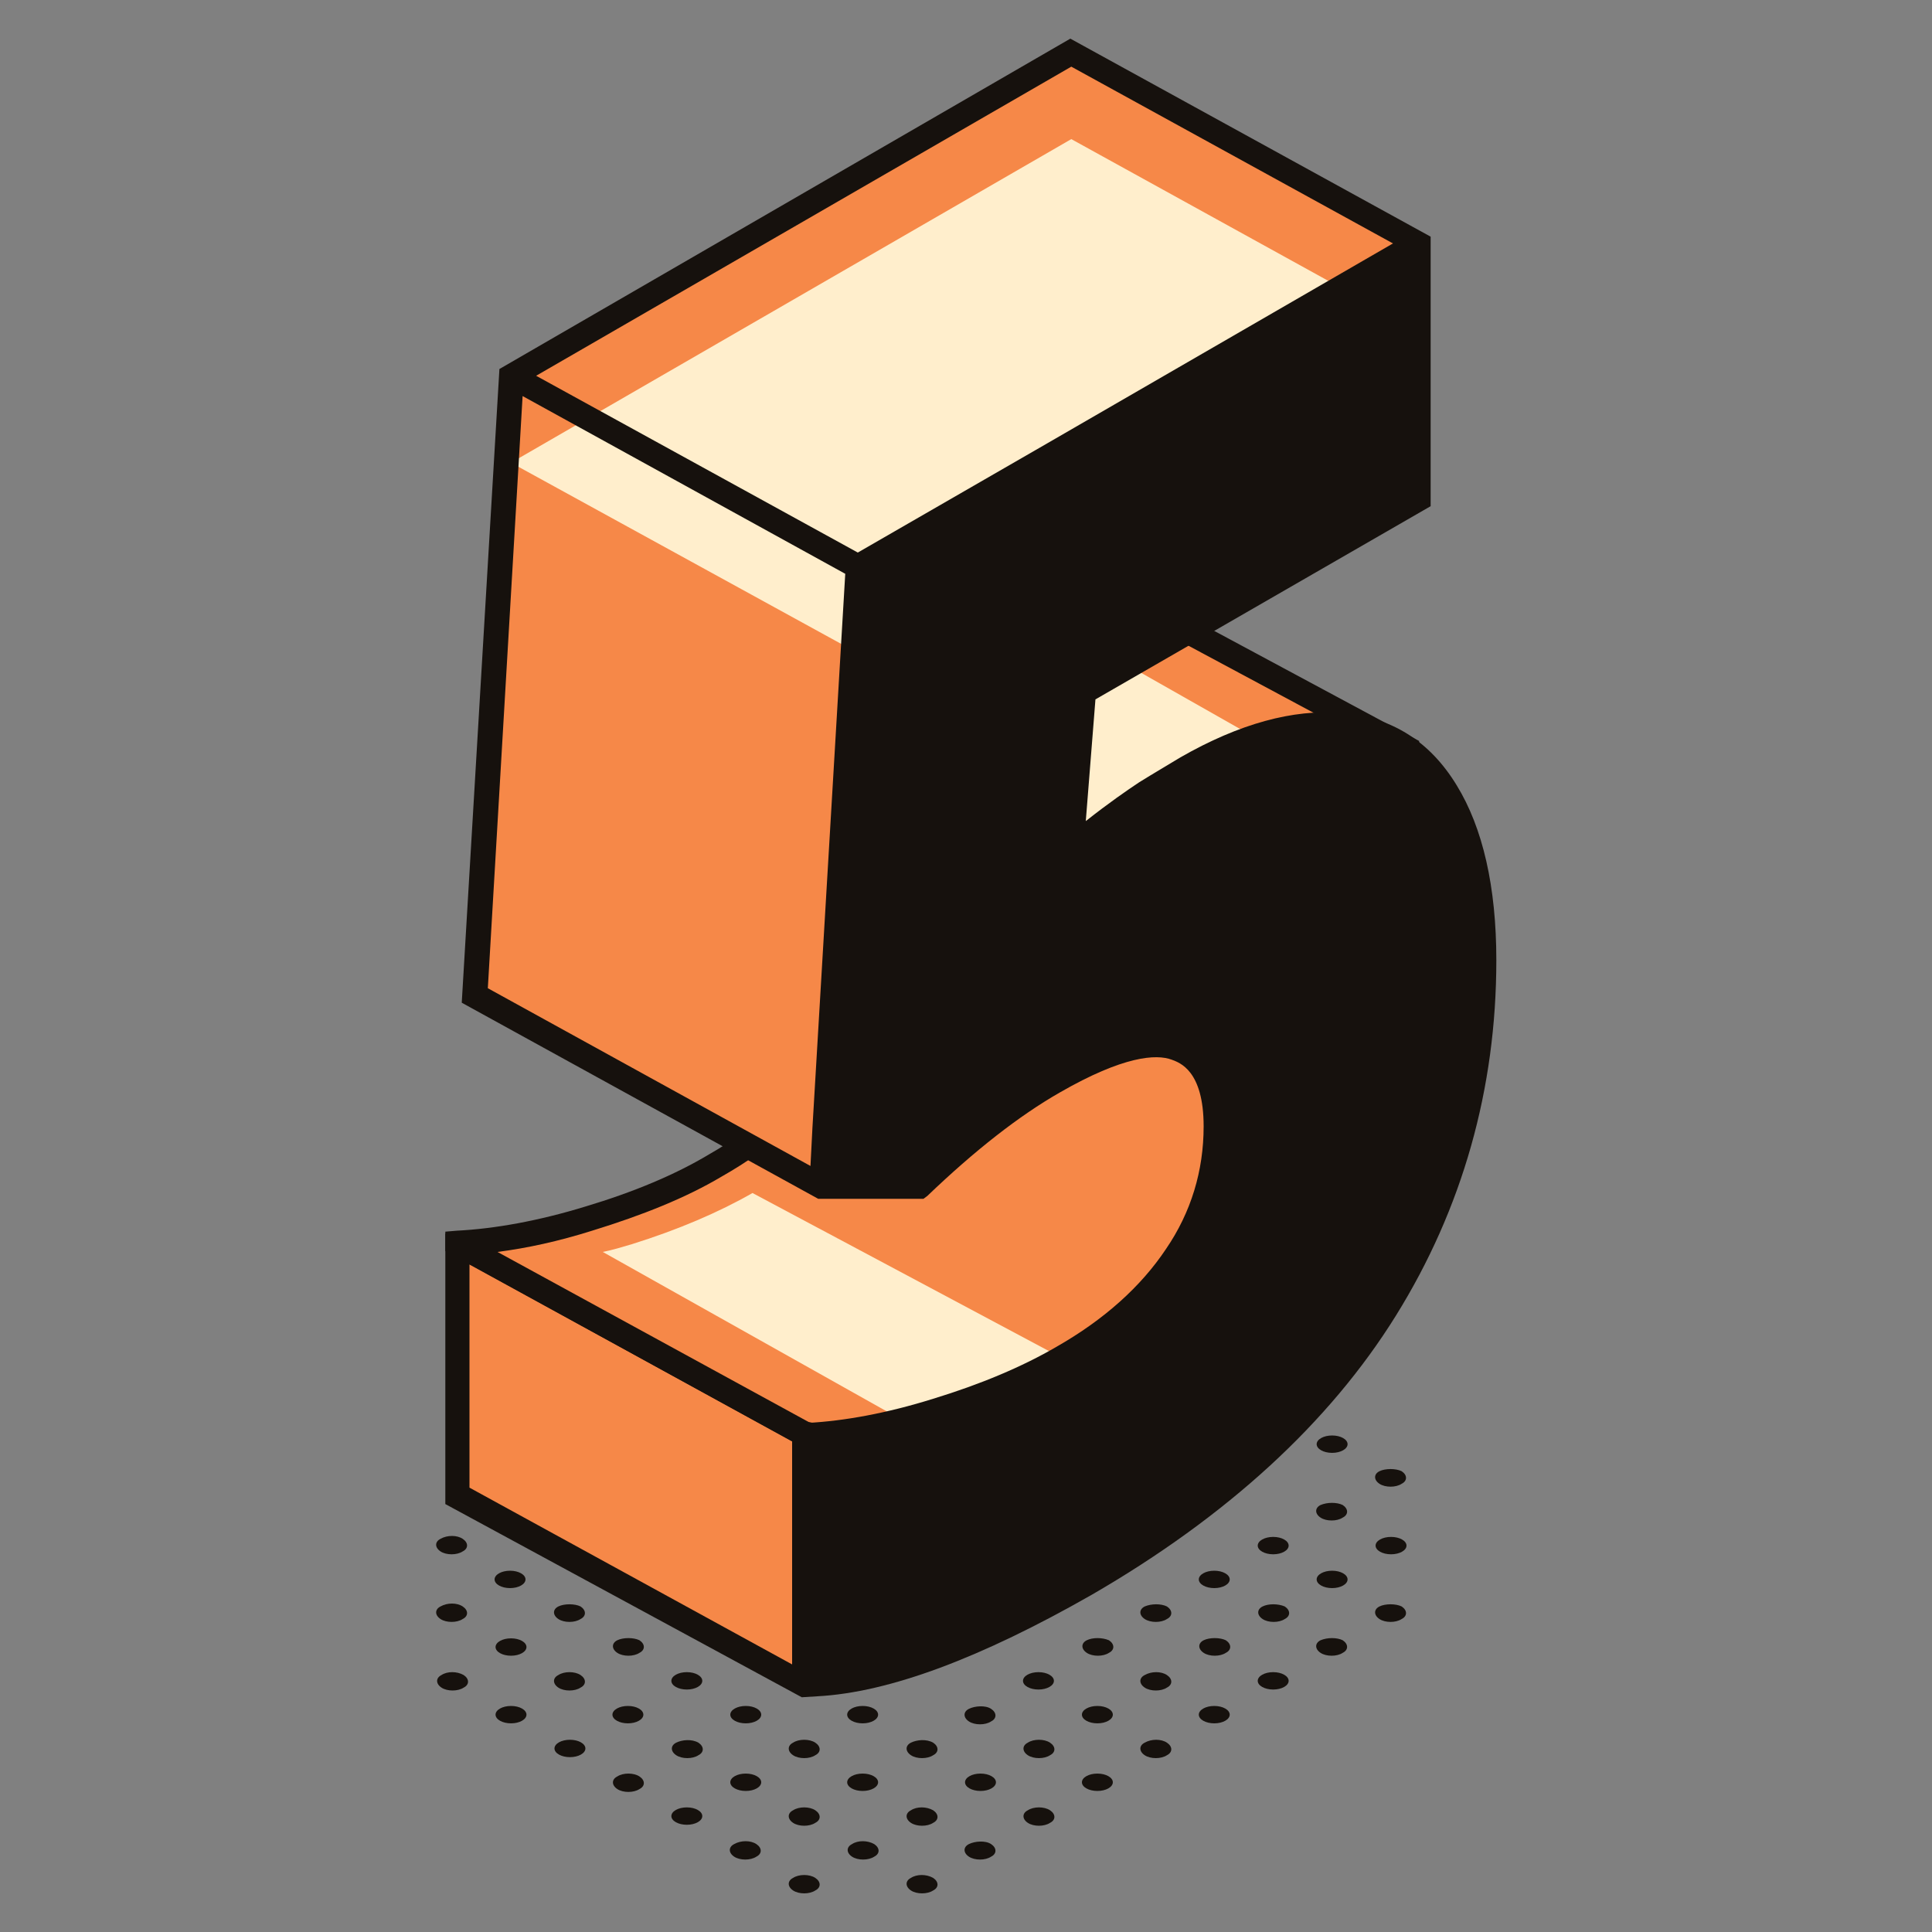 <?xml version="1.0" encoding="utf-8"?>
<!-- Generator: Adobe Illustrator 22.0.0, SVG Export Plug-In . SVG Version: 6.00 Build 0)  -->
<svg version="1.1" id="Layer_1" xmlns="http://www.w3.org/2000/svg" xmlns:xlink="http://www.w3.org/1999/xlink" x="0px" y="0px"
	 viewBox="0 0 200 200" style="enable-background:new 0 0 200 200;" xml:space="preserve">
<rect x="0" y="0" width="200" height="200" fill="#808080" stroke="none"/>
<style type="text/css">
	.st0{fill:#F68848;}
	.st1{fill:#16110D;}
	.st2{fill:#FFEECC;}
</style>
<g id="_x35_">
	<polygon id="XMLID_2797_" class="st0" points="47.4,128.7 83.3,148.4 83.3,174.4 47.4,154.7 	"/>
	<path id="XMLID_2793_" class="st0" d="M138.7,93.1l-21.6-4.3l-27.9,3.3c0.5,1.3,0.8,2.8,0.8,4.6c0,4.9-1.4,9.3-4.1,13.4
		c-2.7,4.1-6.6,7.6-11.7,10.5c-3.7,2.1-8,3.9-13.1,5.5c-5.1,1.5-9.6,2.4-13.7,2.6L76,144.5l7.2,4l23.5,5.3l35.8-34.1L138.7,93.1z"/>
	<path id="XMLID_2794_" class="st1" d="M107.2,155.1l-24.5-5.5l-36.6-20.1v-2l1.2-0.1c3.9-0.2,8.4-1,13.3-2.5
		c5-1.5,9.3-3.3,12.8-5.4c4.9-2.8,8.7-6.2,11.3-10.1c2.6-3.8,3.9-8.1,3.9-12.7c0-1.6-0.2-3-0.7-4.2L87.3,91l29.8-3.5l0.2,0l22.5,4.5
		l4.1,28L107.2,155.1z M83.7,147.2l22.7,5.1l34.8-33.2l-3.7-24.9L117,90.1l-26.2,3.1c0.3,1.1,0.4,2.3,0.4,3.6
		c0,5.1-1.5,9.8-4.3,14.1c-2.8,4.2-6.9,7.9-12.2,10.9c-3.7,2.2-8.2,4-13.4,5.6c-3.5,1.1-6.7,1.8-9.8,2.2L83.7,147.2z"/>
	<polygon id="XMLID_2789_" class="st0" points="52.9,38.9 88.8,58.7 146.8,25.2 110.9,5.5 	"/>
	<polygon id="XMLID_2785_" class="st0" points="49.1,103.1 52.9,38.9 88.8,58.7 85,122.8 	"/>
	<g id="XMLID_2780_">
		<polygon id="XMLID_2541_" class="st0" points="145.6,77.5 112.1,59.5 94.7,80.9 103.4,97.5 146.8,92.1 		"/>
		<path id="XMLID_2782_" class="st1" d="M102.7,98.8l-9.5-18.1l18.7-22.8l35,18.8l1.3,16.5L102.7,98.8z M96.2,81l7.9,15.1l41.3-5.1
			l-1-12.7l-31.9-17.1L96.2,81z"/>
	</g>
	<polygon id="XMLID_2540_" class="st2" points="52.9,47.9 88.8,67.6 146.8,34.2 110.9,14.4 	"/>
	<path id="XMLID_2572_" class="st2" d="M116.1,68.5l17.8,10.1l-19.6,8.1c0,0-8.7,1.8-8.7,1.2c0.1-0.6,1.4-18.7,1.4-18.7L116.1,68.5z
		"/>
	<path id="XMLID_2787_" class="st2" d="M65.4,128.8c-1,0.3-2,0.6-3,0.8l30.1,16.9l20.1-4.5l-34.7-18.5
		C74.4,125.5,70.2,127.3,65.4,128.8z"/>
	<path id="XMLID_2778_" class="st1" d="M150.8,81.3c-2.8-4.6-6.8-7.1-12-7.5c-4.9-0.4-10.5,1.1-16.6,4.6c-1.3,0.8-2.7,1.6-4.3,2.6
		c-1.2,0.8-3.1,2.1-5.5,4l1-12.6l34.7-20V24.5L110.8,4L51.7,38.2l-3.9,65.6l36.9,20.3l10.9,0l0.4-0.3c4.9-4.7,9.5-8.3,13.7-10.7
		c6.6-3.8,10-4,11.6-3.4c0.8,0.3,3.3,1.1,3.3,6.9c0,4.6-1.3,8.9-3.9,12.7c-2.6,3.9-6.4,7.3-11.3,10.1c-3.6,2.1-7.9,3.9-12.8,5.4
		c-4.8,1.5-9.2,2.3-13,2.5l-35.9-19.7l-1.6,0.1v28L83,175.7l1.6-0.1c7.5-0.4,17-4,28.4-10.5c14-8.1,24.6-17.8,31.5-28.9
		c6.9-11.1,10.4-23.5,10.4-36.8C154.9,91.8,153.5,85.7,150.8,81.3z M82,172.3l-33.4-18.3v-23.1L82,149.2V172.3z M110.9,6.9
		l33.3,18.3l-35.8,20.7L88.8,57.2L55.5,38.9L110.9,6.9z M84.1,116.8l-0.2,3.9l-33.4-18.4L54.1,41l33.4,18.4L84.1,116.8z"/>
	<path id="XMLID_4233_" class="st1" d="M96.6,194.4c0.6,0.4,0.6,1,0,1.3c-0.6,0.4-1.7,0.4-2.3,0c-0.6-0.4-0.6-1,0-1.3
		C94.9,194,95.9,194,96.6,194.4z"/>
	<path id="XMLID_4232_" class="st1" d="M102.6,190.9c0.6,0.4,0.6,1,0,1.3c-0.6,0.4-1.7,0.4-2.3,0c-0.6-0.4-0.6-1,0-1.3
		S102,190.5,102.6,190.9z"/>
	<path id="XMLID_4231_" class="st1" d="M108.7,187.4c0.6,0.4,0.6,1,0,1.3c-0.6,0.4-1.7,0.4-2.3,0c-0.6-0.4-0.6-1,0-1.3
		C107,187,108.1,187,108.7,187.4z"/>
	<ellipse id="XMLID_4230_" class="st1" cx="113.6" cy="184.5" rx="1.6" ry="0.9"/>
	<path id="XMLID_4229_" class="st1" d="M120.8,180.4c0.6,0.4,0.6,1,0,1.3c-0.6,0.4-1.7,0.4-2.3,0c-0.6-0.4-0.6-1,0-1.3
		C119.2,180,120.2,180,120.8,180.4z"/>
	<ellipse id="XMLID_4228_" class="st1" cx="125.7" cy="177.5" rx="1.6" ry="0.9"/>
	<ellipse id="XMLID_4227_" class="st1" cx="131.8" cy="174" rx="1.6" ry="0.9"/>
	<path id="XMLID_4226_" class="st1" d="M139,169.8c0.6,0.4,0.6,1,0,1.3c-0.6,0.4-1.7,0.4-2.3,0c-0.6-0.4-0.6-1,0-1.3
		C137.4,169.5,138.4,169.5,139,169.8z"/>
	<path id="XMLID_4225_" class="st1" d="M145.1,166.3c0.6,0.4,0.6,1,0,1.3c-0.6,0.4-1.7,0.4-2.3,0c-0.6-0.4-0.6-1,0-1.3
		C143.4,166,144.5,166,145.1,166.3z"/>
	<path id="XMLID_4224_" class="st1" d="M84.4,194.4c0.6,0.4,0.6,1,0,1.3c-0.6,0.4-1.7,0.4-2.3,0c-0.6-0.4-0.6-1,0-1.3
		C82.7,194,83.8,194,84.4,194.4z"/>
	<path id="XMLID_4223_" class="st1" d="M90.5,190.9c0.6,0.4,0.6,1,0,1.3c-0.6,0.4-1.7,0.4-2.3,0c-0.6-0.4-0.6-1,0-1.3
		C88.8,190.5,89.8,190.5,90.5,190.9z"/>
	<path id="XMLID_4222_" class="st1" d="M96.6,187.4c0.6,0.4,0.6,1,0,1.3c-0.6,0.4-1.7,0.4-2.3,0c-0.6-0.4-0.6-1,0-1.3
		C94.9,187,95.9,187,96.6,187.4z"/>
	<ellipse id="XMLID_4221_" class="st1" cx="101.5" cy="184.5" rx="1.6" ry="0.9"/>
	<path id="XMLID_4220_" class="st1" d="M108.7,180.4c0.6,0.4,0.6,1,0,1.3c-0.6,0.4-1.7,0.4-2.3,0c-0.6-0.4-0.6-1,0-1.3
		C107,180,108.1,180,108.7,180.4z"/>
	<ellipse id="XMLID_4219_" class="st1" cx="113.6" cy="177.5" rx="1.6" ry="0.9"/>
	<path id="XMLID_4218_" class="st1" d="M120.8,173.4c0.6,0.4,0.6,1,0,1.3c-0.6,0.4-1.7,0.4-2.3,0c-0.6-0.4-0.6-1,0-1.3
		C119.2,173,120.2,173,120.8,173.4z"/>
	<path id="XMLID_4217_" class="st1" d="M126.9,169.8c0.6,0.4,0.6,1,0,1.3c-0.6,0.4-1.7,0.4-2.3,0c-0.6-0.4-0.6-1,0-1.3
		C125.2,169.5,126.3,169.5,126.9,169.8z"/>
	<path id="XMLID_4216_" class="st1" d="M133,166.3c0.6,0.4,0.6,1,0,1.3c-0.6,0.4-1.7,0.4-2.3,0c-0.6-0.4-0.6-1,0-1.3
		C131.3,166,132.3,166,133,166.3z"/>
	<ellipse id="XMLID_4215_" class="st1" cx="137.9" cy="163.5" rx="1.6" ry="0.9"/>
	<ellipse id="XMLID_4214_" class="st1" cx="144" cy="160" rx="1.6" ry="0.9"/>
	<path id="XMLID_4213_" class="st1" d="M78.3,190.9c0.6,0.4,0.6,1,0,1.3c-0.6,0.4-1.7,0.4-2.3,0c-0.6-0.4-0.6-1,0-1.3
		C76.7,190.5,77.7,190.5,78.3,190.9z"/>
	<path id="XMLID_4212_" class="st1" d="M84.4,187.4c0.6,0.4,0.6,1,0,1.3c-0.6,0.4-1.7,0.4-2.3,0c-0.6-0.4-0.6-1,0-1.3
		C82.7,187,83.8,187,84.4,187.4z"/>
	<ellipse id="XMLID_4211_" class="st1" cx="89.3" cy="184.5" rx="1.6" ry="0.9"/>
	<path id="XMLID_4210_" class="st1" d="M96.6,180.4c0.6,0.4,0.6,1,0,1.3c-0.6,0.4-1.7,0.4-2.3,0c-0.6-0.4-0.6-1,0-1.3
		S95.9,180,96.6,180.4z"/>
	<path id="XMLID_4209_" class="st1" d="M102.6,176.9c0.6,0.4,0.6,1,0,1.3c-0.6,0.4-1.7,0.4-2.3,0c-0.6-0.4-0.6-1,0-1.3
		S102,176.5,102.6,176.9z"/>
	<ellipse id="XMLID_4208_" class="st1" cx="107.5" cy="174" rx="1.6" ry="0.9"/>
	<path id="XMLID_4207_" class="st1" d="M114.8,169.8c0.6,0.4,0.6,1,0,1.3c-0.6,0.4-1.7,0.4-2.3,0c-0.6-0.4-0.6-1,0-1.3
		C113.1,169.5,114.1,169.5,114.8,169.8z"/>
	<path id="XMLID_4206_" class="st1" d="M120.8,166.3c0.6,0.4,0.6,1,0,1.3c-0.6,0.4-1.7,0.4-2.3,0c-0.6-0.4-0.6-1,0-1.3
		C119.2,166,120.2,166,120.8,166.3z"/>
	<ellipse id="XMLID_4205_" class="st1" cx="125.7" cy="163.5" rx="1.6" ry="0.9"/>
	<ellipse id="XMLID_4204_" class="st1" cx="131.8" cy="160" rx="1.6" ry="0.9"/>
	<path id="XMLID_4203_" class="st1" d="M139,155.8c0.6,0.4,0.6,1,0,1.3c-0.6,0.4-1.7,0.4-2.3,0c-0.6-0.4-0.6-1,0-1.3
		C137.4,155.5,138.4,155.5,139,155.8z"/>
	<path id="XMLID_4202_" class="st1" d="M145.1,152.3c0.6,0.4,0.6,1,0,1.3c-0.6,0.4-1.7,0.4-2.3,0c-0.6-0.4-0.6-1,0-1.3
		C143.4,152,144.5,152,145.1,152.3z"/>
	<ellipse id="XMLID_4201_" class="st1" cx="71.1" cy="188" rx="1.6" ry="0.9"/>
	<ellipse id="XMLID_4200_" class="st1" cx="77.2" cy="184.5" rx="1.6" ry="0.9"/>
	<path id="XMLID_4199_" class="st1" d="M84.4,180.4c0.6,0.4,0.6,1,0,1.3c-0.6,0.4-1.7,0.4-2.3,0c-0.6-0.4-0.6-1,0-1.3
		C82.7,180,83.8,180,84.4,180.4z"/>
	<ellipse id="XMLID_4198_" class="st1" cx="89.3" cy="177.5" rx="1.6" ry="0.9"/>
	<ellipse id="XMLID_4197_" class="st1" cx="137.9" cy="149.5" rx="1.6" ry="0.9"/>
	<path id="XMLID_4196_" class="st1" d="M66.2,183.9c0.6,0.4,0.6,1,0,1.3c-0.6,0.4-1.7,0.4-2.3,0c-0.6-0.4-0.6-1,0-1.3
		C64.5,183.5,65.6,183.5,66.2,183.9z"/>
	<path id="XMLID_4195_" class="st1" d="M72.3,180.4c0.6,0.4,0.6,1,0,1.3c-0.6,0.4-1.7,0.4-2.3,0c-0.6-0.4-0.6-1,0-1.3
		S71.6,180,72.3,180.4z"/>
	<ellipse id="XMLID_4194_" class="st1" cx="77.2" cy="177.5" rx="1.6" ry="0.9"/>
	<ellipse id="XMLID_4193_" class="st1" cx="59" cy="181" rx="1.6" ry="0.9"/>
	<ellipse id="XMLID_2801_" class="st1" cx="65" cy="177.5" rx="1.6" ry="0.9"/>
	<ellipse id="XMLID_2800_" class="st1" cx="71.1" cy="174" rx="1.6" ry="0.9"/>
	<ellipse id="XMLID_2799_" class="st1" cx="52.9" cy="177.5" rx="1.6" ry="0.9"/>
	<path id="XMLID_2798_" class="st1" d="M60.1,173.4c0.6,0.4,0.6,1,0,1.3c-0.6,0.4-1.7,0.4-2.3,0c-0.6-0.4-0.6-1,0-1.3
		C58.4,173,59.5,173,60.1,173.4z"/>
	<path id="XMLID_2792_" class="st1" d="M66.2,169.8c0.6,0.4,0.6,1,0,1.3c-0.6,0.4-1.7,0.4-2.3,0c-0.6-0.4-0.6-1,0-1.3
		C64.5,169.5,65.6,169.5,66.2,169.8z"/>
	<path id="XMLID_2791_" class="st1" d="M48,173.4c0.6,0.4,0.6,1,0,1.3c-0.6,0.4-1.7,0.4-2.3,0c-0.6-0.4-0.6-1,0-1.3
		C46.3,173,47.3,173,48,173.4z"/>
	<ellipse id="XMLID_2790_" class="st1" cx="52.9" cy="170.5" rx="1.6" ry="0.9"/>
	<path id="XMLID_2788_" class="st1" d="M60.1,166.3c0.6,0.4,0.6,1,0,1.3c-0.6,0.4-1.7,0.4-2.3,0c-0.6-0.4-0.6-1,0-1.3
		C58.4,166,59.5,166,60.1,166.3z"/>
	<path id="XMLID_2786_" class="st1" d="M47.9,166.3c0.6,0.4,0.6,1,0,1.3c-0.6,0.4-1.7,0.4-2.3,0c-0.6-0.4-0.6-1,0-1.3
		C46.3,165.9,47.3,165.9,47.9,166.3z"/>
	<ellipse id="XMLID_2573_" class="st1" cx="52.8" cy="163.5" rx="1.6" ry="0.9"/>
	<path id="XMLID_2571_" class="st1" d="M47.9,159.3c0.6,0.4,0.6,1,0,1.3c-0.6,0.4-1.7,0.4-2.3,0c-0.6-0.4-0.6-1,0-1.3
		C46.3,158.9,47.3,158.9,47.9,159.3z"/>
</g>
</svg>
